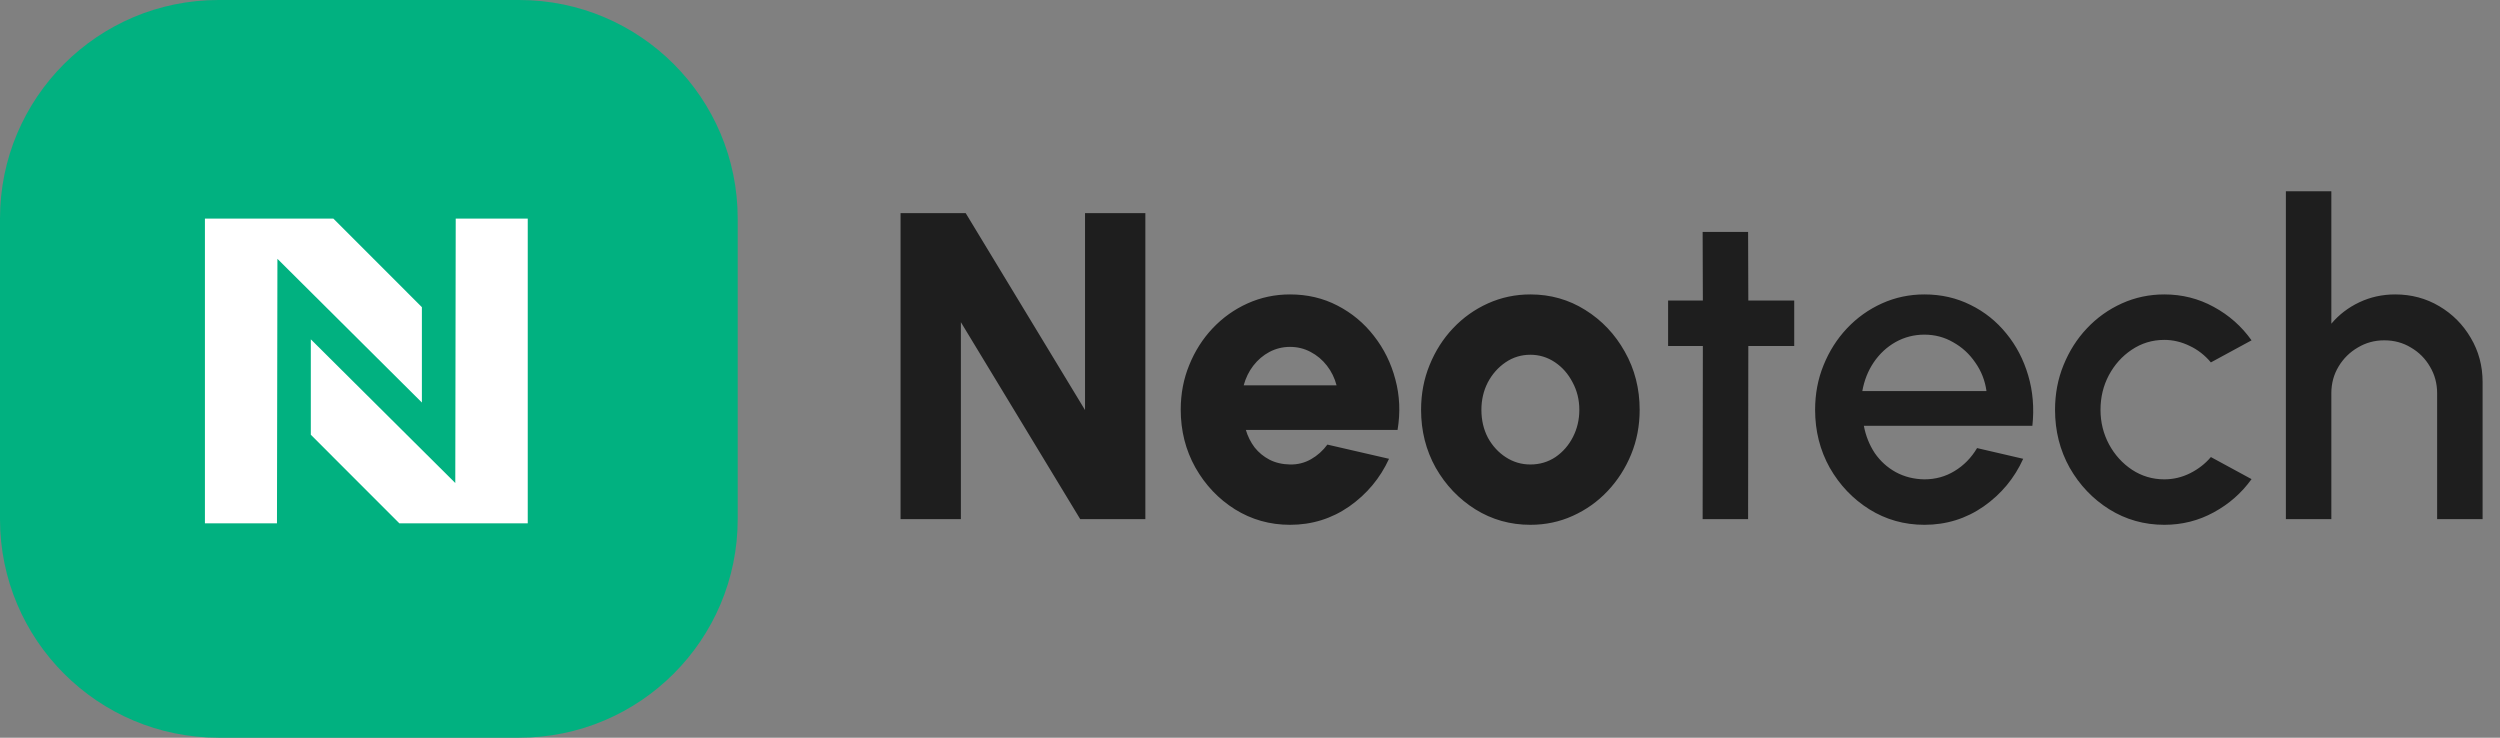 <svg width="183" height="54" viewBox="0 0 183 54" fill="none" xmlns="http://www.w3.org/2000/svg">
<rect x="0" y="0" width="183" height="54" fill="#808080" stroke="none"/>
<path d="M65.92 38V15.6H70.688L79.424 30.016V15.6H83.84V38H79.072L70.336 23.584V38H65.92ZM94.429 38.416C92.957 38.416 91.613 38.037 90.397 37.28C89.191 36.523 88.226 35.504 87.501 34.224C86.786 32.944 86.429 31.531 86.429 29.984C86.429 28.821 86.637 27.733 87.053 26.72C87.469 25.696 88.039 24.8 88.765 24.032C89.501 23.253 90.354 22.645 91.325 22.208C92.295 21.771 93.33 21.552 94.429 21.552C95.698 21.552 96.855 21.824 97.901 22.368C98.957 22.912 99.847 23.653 100.573 24.592C101.309 25.531 101.831 26.592 102.141 27.776C102.461 28.96 102.514 30.192 102.301 31.472H91.197C91.335 31.941 91.549 32.368 91.837 32.752C92.135 33.125 92.498 33.424 92.925 33.648C93.362 33.872 93.863 33.989 94.429 34C94.983 34.011 95.495 33.883 95.965 33.616C96.434 33.349 96.834 32.992 97.165 32.544L101.677 33.584C101.026 35.003 100.055 36.165 98.765 37.072C97.474 37.968 96.029 38.416 94.429 38.416ZM91.037 28.208H97.837C97.698 27.675 97.463 27.195 97.133 26.768C96.802 26.341 96.402 26.005 95.933 25.76C95.474 25.515 94.973 25.392 94.429 25.392C93.895 25.392 93.394 25.515 92.925 25.76C92.466 26.005 92.071 26.341 91.741 26.768C91.421 27.184 91.186 27.664 91.037 28.208ZM112.023 38.416C110.551 38.416 109.207 38.037 107.991 37.28C106.785 36.523 105.82 35.509 105.095 34.24C104.38 32.96 104.023 31.547 104.023 30C104.023 28.827 104.231 27.733 104.647 26.72C105.063 25.696 105.633 24.8 106.359 24.032C107.095 23.253 107.948 22.645 108.919 22.208C109.889 21.771 110.924 21.552 112.023 21.552C113.495 21.552 114.833 21.931 116.039 22.688C117.255 23.445 118.22 24.464 118.935 25.744C119.66 27.024 120.023 28.443 120.023 30C120.023 31.163 119.815 32.251 119.399 33.264C118.983 34.277 118.407 35.173 117.671 35.952C116.945 36.72 116.097 37.323 115.127 37.76C114.167 38.197 113.132 38.416 112.023 38.416ZM112.023 34C112.705 34 113.319 33.819 113.863 33.456C114.407 33.083 114.833 32.592 115.143 31.984C115.452 31.376 115.607 30.715 115.607 30C115.607 29.264 115.441 28.592 115.111 27.984C114.791 27.365 114.359 26.875 113.815 26.512C113.271 26.149 112.673 25.968 112.023 25.968C111.351 25.968 110.743 26.155 110.199 26.528C109.655 26.901 109.223 27.392 108.903 28C108.593 28.608 108.439 29.275 108.439 30C108.439 30.757 108.599 31.44 108.919 32.048C109.249 32.645 109.687 33.12 110.231 33.472C110.775 33.824 111.372 34 112.023 34ZM131.337 25.328H127.977L127.961 38H124.633L124.649 25.328H122.105V22H124.649L124.633 16.976H127.961L127.977 22H131.337V25.328ZM140.866 38.416C139.394 38.416 138.05 38.037 136.834 37.28C135.629 36.523 134.664 35.509 133.938 34.24C133.224 32.96 132.866 31.547 132.866 30C132.866 28.827 133.074 27.733 133.49 26.72C133.906 25.696 134.477 24.8 135.202 24.032C135.938 23.253 136.792 22.645 137.762 22.208C138.733 21.771 139.768 21.552 140.866 21.552C142.093 21.552 143.218 21.808 144.242 22.32C145.266 22.821 146.141 23.52 146.866 24.416C147.592 25.301 148.125 26.325 148.466 27.488C148.808 28.64 148.909 29.867 148.77 31.168H136.434C136.573 31.904 136.84 32.571 137.234 33.168C137.64 33.755 138.152 34.219 138.77 34.56C139.4 34.901 140.098 35.077 140.866 35.088C141.677 35.088 142.413 34.885 143.074 34.48C143.746 34.075 144.296 33.515 144.722 32.8L148.098 33.584C147.458 35.003 146.493 36.165 145.202 37.072C143.912 37.968 142.466 38.416 140.866 38.416ZM136.322 28.624H145.41C145.304 27.856 145.032 27.163 144.594 26.544C144.168 25.915 143.629 25.419 142.978 25.056C142.338 24.683 141.634 24.496 140.866 24.496C140.109 24.496 139.405 24.677 138.754 25.04C138.114 25.403 137.581 25.899 137.154 26.528C136.738 27.147 136.461 27.845 136.322 28.624ZM161.837 33.456L164.813 35.072C164.087 36.085 163.165 36.896 162.045 37.504C160.935 38.112 159.73 38.416 158.429 38.416C156.957 38.416 155.613 38.037 154.397 37.28C153.191 36.523 152.226 35.509 151.501 34.24C150.786 32.96 150.429 31.547 150.429 30C150.429 28.827 150.637 27.733 151.053 26.72C151.469 25.696 152.039 24.8 152.765 24.032C153.501 23.253 154.354 22.645 155.325 22.208C156.295 21.771 157.33 21.552 158.429 21.552C159.73 21.552 160.935 21.856 162.045 22.464C163.165 23.072 164.087 23.888 164.813 24.912L161.837 26.528C161.389 25.995 160.866 25.589 160.269 25.312C159.671 25.024 159.058 24.88 158.429 24.88C157.554 24.88 156.759 25.12 156.045 25.6C155.341 26.069 154.781 26.693 154.365 27.472C153.959 28.24 153.757 29.083 153.757 30C153.757 30.907 153.965 31.749 154.381 32.528C154.797 33.296 155.357 33.915 156.061 34.384C156.775 34.853 157.565 35.088 158.429 35.088C159.09 35.088 159.719 34.939 160.317 34.64C160.914 34.341 161.421 33.947 161.837 33.456ZM181.726 27.968V38H178.398V28.784C178.398 28.069 178.222 27.419 177.87 26.832C177.529 26.245 177.065 25.781 176.478 25.44C175.902 25.088 175.252 24.912 174.526 24.912C173.822 24.912 173.177 25.088 172.59 25.44C172.004 25.781 171.534 26.245 171.182 26.832C170.83 27.419 170.654 28.069 170.654 28.784V38H167.326V14H170.654V23.696C171.209 23.035 171.892 22.512 172.702 22.128C173.513 21.744 174.388 21.552 175.326 21.552C176.51 21.552 177.588 21.84 178.558 22.416C179.529 22.992 180.297 23.765 180.862 24.736C181.438 25.707 181.726 26.784 181.726 27.968Z" fill="#1E1E1E"/>
<path d="M38 0H16C7.163 0 0 7.163 0 16V38C0 46.837 7.163 54 16 54H38C46.837 54 54 46.837 54 38V16C54 7.163 46.837 0 38 0Z" fill="#01B180"/>
<path d="M15 16.001H24.401L30.882 22.484V29.465L20.307 18.946L20.274 38.307H15V16.001Z" fill="white"/>
<path d="M38.631 38.307H29.232L22.752 31.823V24.839L33.327 35.356L33.359 16H38.631V38.307Z" fill="white"/>
</svg>
